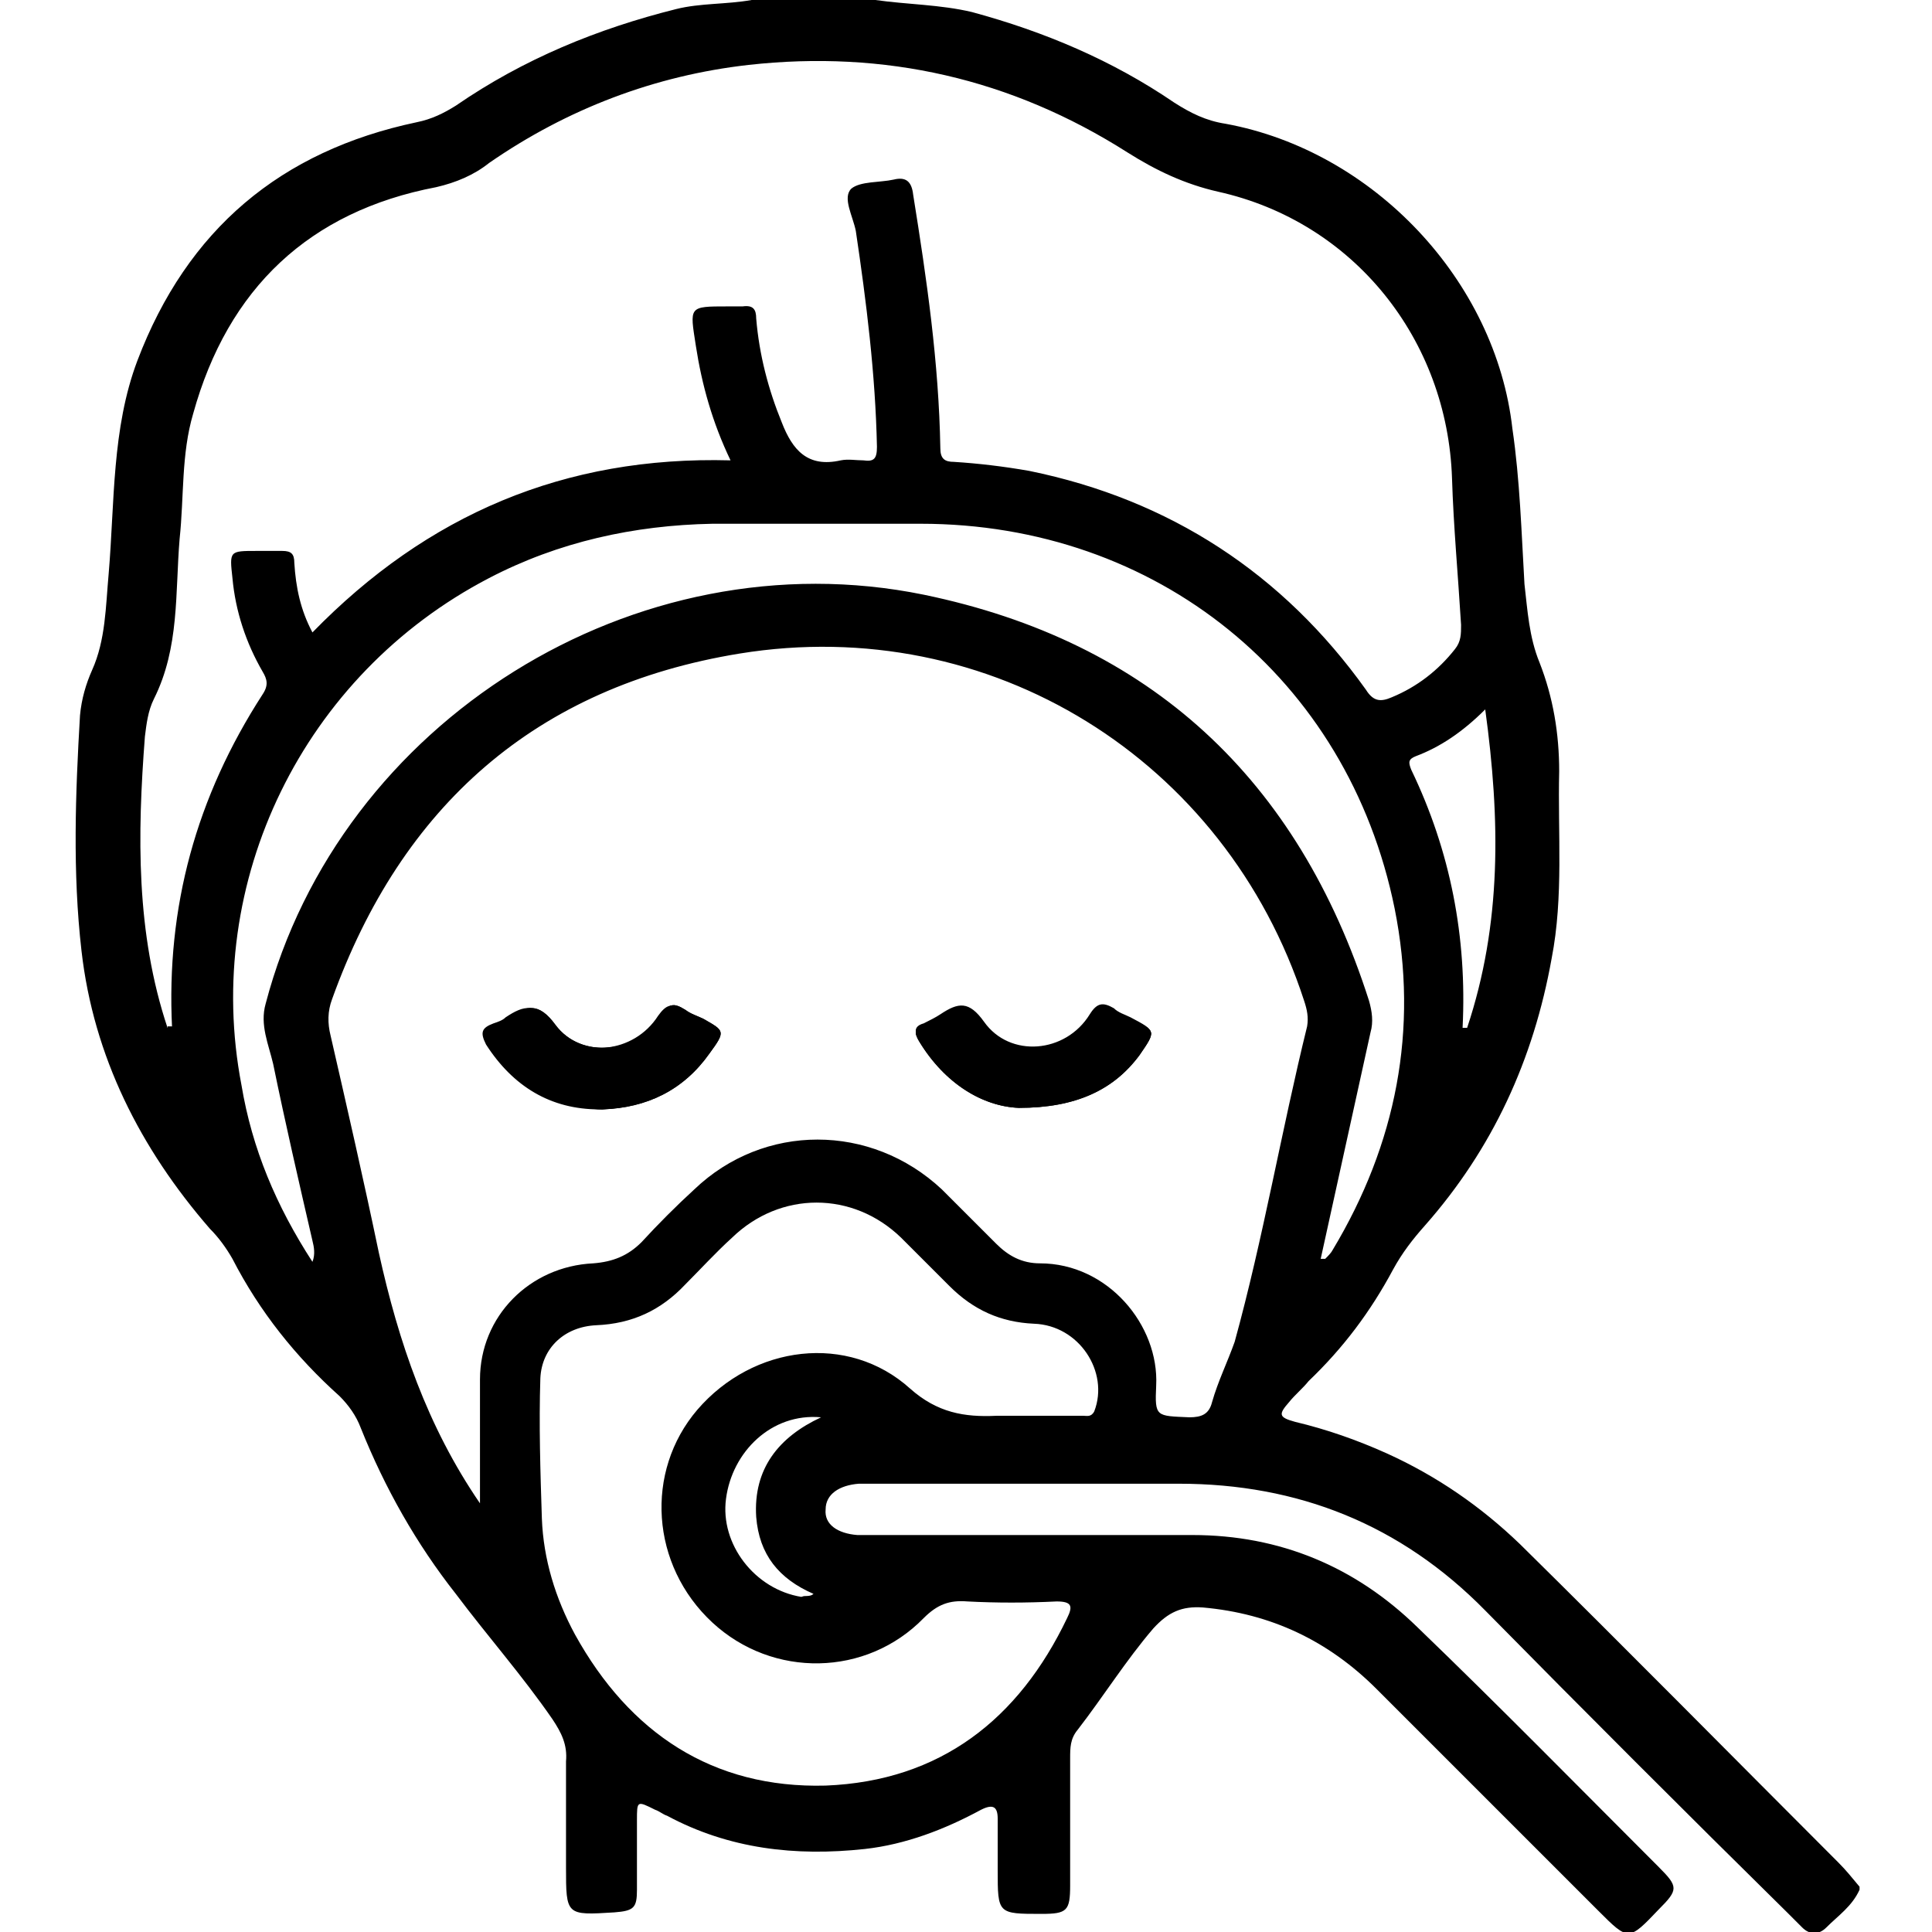 <?xml version="1.0" encoding="utf-8"?>
<!-- Generator: Adobe Illustrator 28.0.0, SVG Export Plug-In . SVG Version: 6.00 Build 0)  -->
<svg version="1.1" id="Layer_1" xmlns="http://www.w3.org/2000/svg" xmlns:xlink="http://www.w3.org/1999/xlink" x="0px" y="0px"
	 viewBox="0 0 128 128" style="enable-background:new 0 0 128 128;" xml:space="preserve">
<g id="_x37_ODxAR.tif">
	<g>
		<path d="M46.4,67.5c-0.4-0.2-0.9-0.4-1.2-0.6c-0.7-0.5-1.1-0.3-1.6,0.4c-1.6,2.5-5.2,2.9-7,0.6c-1.1-1.5-1.9-1.3-3.1-0.5
			c-0.2,0.2-0.5,0.3-0.8,0.4c-0.8,0.3-0.9,0.6-0.5,1.4c1.8,2.8,4.3,4.3,7.5,4.3c3.1-0.1,5.4-1.3,7.1-3.7
			C48.1,68.3,48,68.3,46.4,67.5z M74.9,67.4c-0.4-0.2-0.8-0.3-1.1-0.6c-0.7-0.4-1.1-0.4-1.6,0.4c-1.6,2.6-5.3,2.9-7,0.5
			c-1-1.4-1.7-1.3-2.9-0.5c-0.3,0.2-0.7,0.4-1.1,0.6c-0.7,0.2-0.6,0.6-0.3,1.1c1.7,2.8,4.2,4.3,6.6,4.4c3.8,0,6.3-1.2,8-3.5
			C76.6,68.3,76.6,68.3,74.9,67.4z M74.9,67.4c-0.4-0.2-0.8-0.3-1.1-0.6c-0.7-0.4-1.1-0.4-1.6,0.4c-1.6,2.6-5.3,2.9-7,0.5
			c-1-1.4-1.7-1.3-2.9-0.5c-0.3,0.2-0.7,0.4-1.1,0.6c-0.7,0.2-0.6,0.6-0.3,1.1c1.7,2.8,4.2,4.3,6.6,4.4c3.8,0,6.3-1.2,8-3.5
			C76.6,68.3,76.6,68.3,74.9,67.4z M46.4,67.5c-0.4-0.2-0.9-0.4-1.2-0.6c-0.7-0.5-1.1-0.3-1.6,0.4c-1.6,2.5-5.2,2.9-7,0.6
			c-1.1-1.5-1.9-1.3-3.1-0.5c-0.2,0.2-0.5,0.3-0.8,0.4c-0.8,0.3-0.9,0.6-0.5,1.4c1.8,2.8,4.3,4.3,7.5,4.3c3.1-0.1,5.4-1.3,7.1-3.7
			C48.1,68.3,48,68.3,46.4,67.5z M46.4,67.5c-0.4-0.2-0.9-0.4-1.2-0.6c-0.7-0.5-1.1-0.3-1.6,0.4c-1.6,2.5-5.2,2.9-7,0.6
			c-1.1-1.5-1.9-1.3-3.1-0.5c-0.2,0.2-0.5,0.3-0.8,0.4c-0.8,0.3-0.9,0.6-0.5,1.4c1.8,2.8,4.3,4.3,7.5,4.3c3.1-0.1,5.4-1.3,7.1-3.7
			C48.1,68.3,48,68.3,46.4,67.5z M74.9,67.4c-0.4-0.2-0.8-0.3-1.1-0.6c-0.7-0.4-1.1-0.4-1.6,0.4c-1.6,2.6-5.3,2.9-7,0.5
			c-1-1.4-1.7-1.3-2.9-0.5c-0.3,0.2-0.7,0.4-1.1,0.6c-0.7,0.2-0.6,0.6-0.3,1.1c1.7,2.8,4.2,4.3,6.6,4.4c3.8,0,6.3-1.2,8-3.5
			C76.6,68.3,76.6,68.3,74.9,67.4z M74.9,67.4c-0.4-0.2-0.8-0.3-1.1-0.6c-0.7-0.4-1.1-0.4-1.6,0.4c-1.6,2.6-5.3,2.9-7,0.5
			c-1-1.4-1.7-1.3-2.9-0.5c-0.3,0.2-0.7,0.4-1.1,0.6c-0.7,0.2-0.6,0.6-0.3,1.1c1.7,2.8,4.2,4.3,6.6,4.4c3.8,0,6.3-1.2,8-3.5
			C76.6,68.3,76.6,68.3,74.9,67.4z M46.4,67.5c-0.4-0.2-0.9-0.4-1.2-0.6c-0.7-0.5-1.1-0.3-1.6,0.4c-1.6,2.5-5.2,2.9-7,0.6
			c-1.1-1.5-1.9-1.3-3.1-0.5c-0.2,0.2-0.5,0.3-0.8,0.4c-0.8,0.3-0.9,0.6-0.5,1.4c1.8,2.8,4.3,4.3,7.5,4.3c3.1-0.1,5.4-1.3,7.1-3.7
			C48.1,68.3,48,68.3,46.4,67.5z M46.4,67.5c-0.4-0.2-0.9-0.4-1.2-0.6c-0.7-0.5-1.1-0.3-1.6,0.4c-1.6,2.5-5.2,2.9-7,0.6
			c-1.1-1.5-1.9-1.3-3.1-0.5c-0.2,0.2-0.5,0.3-0.8,0.4c-0.8,0.3-0.9,0.6-0.5,1.4c1.8,2.8,4.3,4.3,7.5,4.3c3.1-0.1,5.4-1.3,7.1-3.7
			C48.1,68.3,48,68.3,46.4,67.5z M74.9,67.4c-0.4-0.2-0.8-0.3-1.1-0.6c-0.7-0.4-1.1-0.4-1.6,0.4c-1.6,2.6-5.3,2.9-7,0.5
			c-1-1.4-1.7-1.3-2.9-0.5c-0.3,0.2-0.7,0.4-1.1,0.6c-0.7,0.2-0.6,0.6-0.3,1.1c1.7,2.8,4.2,4.3,6.6,4.4c3.8,0,6.3-1.2,8-3.5
			C76.6,68.3,76.6,68.3,74.9,67.4z M74.9,67.4c-0.4-0.2-0.8-0.3-1.1-0.6c-0.7-0.4-1.1-0.4-1.6,0.4c-1.6,2.6-5.3,2.9-7,0.5
			c-1-1.4-1.7-1.3-2.9-0.5c-0.3,0.2-0.7,0.4-1.1,0.6c-0.7,0.2-0.6,0.6-0.3,1.1c1.7,2.8,4.2,4.3,6.6,4.4c3.8,0,6.3-1.2,8-3.5
			C76.6,68.3,76.6,68.3,74.9,67.4z M46.4,67.5c-0.4-0.2-0.9-0.4-1.2-0.6c-0.7-0.5-1.1-0.3-1.6,0.4c-1.6,2.5-5.2,2.9-7,0.6
			c-1.1-1.5-1.9-1.3-3.1-0.5c-0.2,0.2-0.5,0.3-0.8,0.4c-0.8,0.3-0.9,0.6-0.5,1.4c1.8,2.8,4.3,4.3,7.5,4.3c3.1-0.1,5.4-1.3,7.1-3.7
			C48.1,68.3,48,68.3,46.4,67.5z M121.8,123.4c-7-7-14-14.1-21.1-21.1c-2.6-2.5-5.5-4.5-8.8-6c-2-0.9-4-1.6-6.1-2.1
			c-1.1-0.3-1.1-0.5-0.4-1.3c0.4-0.5,0.9-0.9,1.3-1.4c2.3-2.2,4.1-4.6,5.6-7.4c0.6-1.1,1.3-2,2.1-2.9c4.5-5.1,7.2-11,8.4-17.7
			c0.8-4.1,0.4-8.3,0.5-12.4c0-2.5-0.4-4.9-1.3-7.2c-0.7-1.7-0.8-3.5-1-5.2c-0.2-3.4-0.3-6.9-0.8-10.3C99.1,18.6,91,10,81.2,8.2
			c-1.3-0.2-2.3-0.7-3.4-1.4C73.7,4,69.2,2.1,64.4,0.8C62.3,0.3,60.1,0.3,58,0h-8.2c-1.7,0.3-3.4,0.2-5,0.6
			C39.6,1.9,34.7,3.9,30.2,7c-0.8,0.5-1.6,0.9-2.6,1.1c-9,1.9-15.2,7.1-18.5,15.8C7.4,28.4,7.6,33.3,7.2,38C7,40.2,7,42.4,6.1,44.4
			c-0.4,0.9-0.7,1.9-0.8,3C5,52.5,4.8,57.8,5.4,63c0.8,7,3.9,13.1,8.5,18.4c0.6,0.6,1.1,1.3,1.5,2c1.8,3.5,4.2,6.5,7.1,9.1
			c0.6,0.6,1.1,1.3,1.4,2.1c1.6,4,3.7,7.7,6.3,11c2.1,2.8,4.4,5.4,6.4,8.3c0.6,0.9,1,1.7,0.9,2.8c0,2.3,0,4.7,0,7c0,3.2,0,3.2,3.2,3
			c1.3-0.1,1.5-0.3,1.5-1.5c0-1.5,0-3.1,0-4.6c0-1.3,0-1.3,1.2-0.7c0.3,0.1,0.5,0.3,0.8,0.4c4.1,2.2,8.5,2.7,13.1,2.2
			c2.7-0.3,5.3-1.3,7.7-2.6c0.8-0.4,1.1-0.2,1.1,0.6c0,1.2,0,2.3,0,3.4c0,2.9,0,2.9,2.9,2.9c1.7,0,1.9-0.2,1.9-1.9
			c0-2.8,0-5.6,0-8.4c0-0.7,0-1.3,0.5-1.9c1.7-2.2,3.2-4.6,5-6.7c1-1.1,1.9-1.5,3.3-1.4c4.5,0.4,8.3,2.2,11.5,5.4
			c4.9,4.9,9.8,9.8,14.7,14.7c2,2,2,2,4-0.1c1.3-1.3,1.3-1.5,0-2.8c-5.3-5.3-10.6-10.7-16-15.9c-4.1-4-9.1-6.1-14.9-6.1
			c-7,0-13.9,0-20.9,0c-0.4,0-0.8,0-1.3,0c-1.3-0.1-2.2-0.7-2.1-1.7c0-1,0.9-1.6,2.2-1.7c0.4,0,0.8,0,1.3,0c6.6,0,13.3,0,19.9,0
			c7.9,0,14.7,2.7,20.3,8.4c6.6,6.7,13.3,13.4,20,20c0.3,0.3,0.7,0.7,1,1c0.5,0.5,1.1,0.5,1.6,0c0.8-0.8,1.7-1.4,2.2-2.5v-0.2
			C122.7,124.4,122.3,123.9,121.8,123.4z M97.2,68.1c-0.1,0-0.2,0-0.3,0c0.3-6-0.8-11.7-3.4-17.1c-0.2-0.5-0.2-0.7,0.3-0.9
			c1.6-0.6,3.1-1.6,4.6-3.1C99.4,54.3,99.5,61.2,97.2,68.1z M11.4,68.1c-0.1,0-0.2,0-0.3,0C9,61.8,9.1,55.3,9.6,48.8
			c0.1-0.8,0.2-1.7,0.6-2.5c1.7-3.4,1.4-7,1.7-10.6c0.3-2.8,0.1-5.6,0.9-8.3c2.3-8.3,7.7-13.4,16.1-15c1.3-0.3,2.5-0.8,3.5-1.6
			c5.2-3.6,11-5.8,17.2-6.5c9-1,17.4,0.9,25.1,5.8c1.9,1.2,3.8,2.1,6,2.6c9,2,15.2,9.8,15.5,19c0.1,3.2,0.4,6.4,0.6,9.7
			c0,0.6,0,1.1-0.4,1.6c-1.1,1.4-2.5,2.5-4.2,3.2c-0.7,0.3-1.2,0.3-1.7-0.5C85,38,77.5,33.1,68.2,31.2c-1.7-0.3-3.4-0.5-5-0.6
			c-0.6,0-0.9-0.2-0.9-0.9c-0.1-5.7-0.9-11.2-1.8-16.8c-0.1-0.9-0.5-1.2-1.3-1c-0.9,0.2-2.2,0.1-2.8,0.6c-0.6,0.6,0.1,1.8,0.3,2.8
			c0.7,4.7,1.3,9.5,1.4,14.3c0,0.8-0.2,1-0.9,0.9c-0.5,0-1-0.1-1.5,0c-2.2,0.5-3.2-0.7-3.9-2.5c-0.9-2.2-1.5-4.5-1.7-6.9
			c0-0.6-0.2-0.9-0.9-0.8c-0.3,0-0.7,0-1,0c-2.6,0-2.5,0-2.1,2.6c0.4,2.6,1.1,5.1,2.3,7.6c-11-0.3-20.1,3.6-27.7,11.4
			c-0.8-1.5-1.1-3-1.2-4.6c0-0.6-0.2-0.8-0.8-0.8c-0.5,0-1.1,0-1.7,0c-1.8,0-1.8,0-1.6,1.8c0.2,2.2,0.9,4.3,2,6.2
			c0.3,0.5,0.4,0.9,0,1.5C13,52.8,11,60.1,11.4,68.1z M20.7,83.6c-2.4-3.7-4-7.5-4.7-11.7c-2.6-13.5,4.1-27.2,16.4-33.6
			c4.6-2.4,9.6-3.5,14.8-3.6c4.6,0,9.2,0,13.8,0c15.6,0,28.3,10.2,31.4,25.5c1.6,8,0.1,15.6-4.1,22.6c-0.1,0.2-0.3,0.4-0.5,0.6
			c0,0-0.2,0-0.3,0c1.1-5,2.2-10,3.3-15c0.2-0.7,0.1-1.4-0.1-2.1C86,51.6,76.2,42.5,61.2,39.4c-19.1-3.9-38.7,8.4-43.6,27.1
			c-0.4,1.4,0.2,2.7,0.5,4c0.8,3.9,1.7,7.8,2.6,11.7C20.8,82.6,20.9,83.1,20.7,83.6z M72.5,93.5c-0.2,0.4-0.5,0.3-0.7,0.3
			c-1.5,0-3,0-4.5,0c-0.4,0-0.8,0-1.3,0c-2.1,0.1-3.9-0.2-5.7-1.8c-4.1-3.7-10.4-2.9-14.1,1.4c-3.5,4.1-3.1,10.3,1,14.1
			c4,3.7,10.2,3.6,14-0.3c0.9-0.9,1.7-1.2,2.9-1.1c1.9,0.1,3.9,0.1,5.9,0c1,0,1.1,0.3,0.7,1.1c-3.2,6.7-8.4,10.8-16,11.1
			c-7.5,0.2-13-3.5-16.6-10c-1.3-2.4-2.1-5-2.2-7.7c-0.1-3.1-0.2-6.2-0.1-9.3c0.1-2,1.6-3.4,3.7-3.5c2.4-0.1,4.3-1,5.9-2.7
			c1-1,2-2.1,3.1-3.1c3.2-3.1,8-3.1,11.2,0c1.1,1.1,2.2,2.2,3.2,3.2c1.6,1.6,3.4,2.4,5.6,2.5C71.5,87.8,73.5,90.9,72.5,93.5z
			 M50.1,100.5c0.2,2.5,1.5,4.1,3.8,5.1c-0.2,0.3-0.5,0.1-0.8,0.2h0c-3.1-0.5-5.4-3.5-5-6.5c0.4-3.1,3-5.7,6.3-5.4
			C51.6,95.2,49.9,97.3,50.1,100.5z M80.3,92.9c-0.2,0.8-0.7,1-1.5,1c-2.2-0.1-2.3,0-2.2-2.1c0.2-4-3.2-8.1-7.7-8.1
			c-1.2,0-2.1-0.5-2.9-1.3c-1.2-1.2-2.4-2.4-3.6-3.6c-4.7-4.4-11.8-4.4-16.4,0c-1.2,1.1-2.4,2.3-3.5,3.5c-0.9,0.9-1.9,1.3-3.2,1.4
			c-4.2,0.2-7.5,3.5-7.5,7.7c0,2.7,0,5.5,0,8.2c-3.5-5.1-5.4-10.7-6.7-16.6c-1-4.8-2.1-9.6-3.2-14.4c-0.2-0.8-0.2-1.6,0.1-2.4
			c4.6-12.8,13.5-20.7,27-22.9c16.6-2.7,32.2,7,37.4,23c0.2,0.6,0.3,1.1,0.2,1.7c-1.7,6.9-2.9,14-4.8,20.9
			C81.3,90.3,80.7,91.5,80.3,92.9z M74.9,67.4c-0.4-0.2-0.8-0.3-1.1-0.6c-0.7-0.4-1.1-0.4-1.6,0.4c-1.6,2.6-5.3,2.9-7,0.5
			c-1-1.4-1.7-1.3-2.9-0.5c-0.3,0.2-0.7,0.4-1.1,0.6c-0.7,0.2-0.6,0.6-0.3,1.1c1.7,2.8,4.2,4.3,6.6,4.4c3.8,0,6.3-1.2,8-3.5
			C76.6,68.3,76.6,68.3,74.9,67.4z M46.4,67.5c-0.4-0.2-0.9-0.4-1.2-0.6c-0.7-0.5-1.1-0.3-1.6,0.4c-1.6,2.5-5.2,2.9-7,0.6
			c-1.1-1.5-1.9-1.3-3.1-0.5c-0.2,0.2-0.5,0.3-0.8,0.4c-0.8,0.3-0.9,0.6-0.5,1.4c1.8,2.8,4.3,4.3,7.5,4.3c3.1-0.1,5.4-1.3,7.1-3.7
			C48.1,68.3,48,68.3,46.4,67.5z M46.4,67.5c-0.4-0.2-0.9-0.4-1.2-0.6c-0.7-0.5-1.1-0.3-1.6,0.4c-1.6,2.5-5.2,2.9-7,0.6
			c-1.1-1.5-1.9-1.3-3.1-0.5c-0.2,0.2-0.5,0.3-0.8,0.4c-0.8,0.3-0.9,0.6-0.5,1.4c1.8,2.8,4.3,4.3,7.5,4.3c3.1-0.1,5.4-1.3,7.1-3.7
			C48.1,68.3,48,68.3,46.4,67.5z M74.9,67.4c-0.4-0.2-0.8-0.3-1.1-0.6c-0.7-0.4-1.1-0.4-1.6,0.4c-1.6,2.6-5.3,2.9-7,0.5
			c-1-1.4-1.7-1.3-2.9-0.5c-0.3,0.2-0.7,0.4-1.1,0.6c-0.7,0.2-0.6,0.6-0.3,1.1c1.7,2.8,4.2,4.3,6.6,4.4c3.8,0,6.3-1.2,8-3.5
			C76.6,68.3,76.6,68.3,74.9,67.4z M74.9,67.4c-0.4-0.2-0.8-0.3-1.1-0.6c-0.7-0.4-1.1-0.4-1.6,0.4c-1.6,2.6-5.3,2.9-7,0.5
			c-1-1.4-1.7-1.3-2.9-0.5c-0.3,0.2-0.7,0.4-1.1,0.6c-0.7,0.2-0.6,0.6-0.3,1.1c1.7,2.8,4.2,4.3,6.6,4.4c3.8,0,6.3-1.2,8-3.5
			C76.6,68.3,76.6,68.3,74.9,67.4z M46.4,67.5c-0.4-0.2-0.9-0.4-1.2-0.6c-0.7-0.5-1.1-0.3-1.6,0.4c-1.6,2.5-5.2,2.9-7,0.6
			c-1.1-1.5-1.9-1.3-3.1-0.5c-0.2,0.2-0.5,0.3-0.8,0.4c-0.8,0.3-0.9,0.6-0.5,1.4c1.8,2.8,4.3,4.3,7.5,4.3c3.1-0.1,5.4-1.3,7.1-3.7
			C48.1,68.3,48,68.3,46.4,67.5z M46.4,67.5c-0.4-0.2-0.9-0.4-1.2-0.6c-0.7-0.5-1.1-0.3-1.6,0.4c-1.6,2.5-5.2,2.9-7,0.6
			c-1.1-1.5-1.9-1.3-3.1-0.5c-0.2,0.2-0.5,0.3-0.8,0.4c-0.8,0.3-0.9,0.6-0.5,1.4c1.8,2.8,4.3,4.3,7.5,4.3c3.1-0.1,5.4-1.3,7.1-3.7
			C48.1,68.3,48,68.3,46.4,67.5z M74.9,67.4c-0.4-0.2-0.8-0.3-1.1-0.6c-0.7-0.4-1.1-0.4-1.6,0.4c-1.6,2.6-5.3,2.9-7,0.5
			c-1-1.4-1.7-1.3-2.9-0.5c-0.3,0.2-0.7,0.4-1.1,0.6c-0.7,0.2-0.6,0.6-0.3,1.1c1.7,2.8,4.2,4.3,6.6,4.4c3.8,0,6.3-1.2,8-3.5
			C76.6,68.3,76.6,68.3,74.9,67.4z M74.9,67.4c-0.4-0.2-0.8-0.3-1.1-0.6c-0.7-0.4-1.1-0.4-1.6,0.4c-1.6,2.6-5.3,2.9-7,0.5
			c-1-1.4-1.7-1.3-2.9-0.5c-0.3,0.2-0.7,0.4-1.1,0.6c-0.7,0.2-0.6,0.6-0.3,1.1c1.7,2.8,4.2,4.3,6.6,4.4c3.8,0,6.3-1.2,8-3.5
			C76.6,68.3,76.6,68.3,74.9,67.4z M46.4,67.5c-0.4-0.2-0.9-0.4-1.2-0.6c-0.7-0.5-1.1-0.3-1.6,0.4c-1.6,2.5-5.2,2.9-7,0.6
			c-1.1-1.5-1.9-1.3-3.1-0.5c-0.2,0.2-0.5,0.3-0.8,0.4c-0.8,0.3-0.9,0.6-0.5,1.4c1.8,2.8,4.3,4.3,7.5,4.3c3.1-0.1,5.4-1.3,7.1-3.7
			C48.1,68.3,48,68.3,46.4,67.5z M46.4,67.5c-0.4-0.2-0.9-0.4-1.2-0.6c-0.7-0.5-1.1-0.3-1.6,0.4c-1.6,2.5-5.2,2.9-7,0.6
			c-1.1-1.5-1.9-1.3-3.1-0.5c-0.2,0.2-0.5,0.3-0.8,0.4c-0.8,0.3-0.9,0.6-0.5,1.4c1.8,2.8,4.3,4.3,7.5,4.3c3.1-0.1,5.4-1.3,7.1-3.7
			C48.1,68.3,48,68.3,46.4,67.5z M74.9,67.4c-0.4-0.2-0.8-0.3-1.1-0.6c-0.7-0.4-1.1-0.4-1.6,0.4c-1.6,2.6-5.3,2.9-7,0.5
			c-1-1.4-1.7-1.3-2.9-0.5c-0.3,0.2-0.7,0.4-1.1,0.6c-0.7,0.2-0.6,0.6-0.3,1.1c1.7,2.8,4.2,4.3,6.6,4.4c3.8,0,6.3-1.2,8-3.5
			C76.6,68.3,76.6,68.3,74.9,67.4z M74.9,67.4c-0.4-0.2-0.8-0.3-1.1-0.6c-0.7-0.4-1.1-0.4-1.6,0.4c-1.6,2.6-5.3,2.9-7,0.5
			c-1-1.4-1.7-1.3-2.9-0.5c-0.3,0.2-0.7,0.4-1.1,0.6c-0.7,0.2-0.6,0.6-0.3,1.1c1.7,2.8,4.2,4.3,6.6,4.4c3.8,0,6.3-1.2,8-3.5
			C76.6,68.3,76.6,68.3,74.9,67.4z M46.4,67.5c-0.4-0.2-0.9-0.4-1.2-0.6c-0.7-0.5-1.1-0.3-1.6,0.4c-1.6,2.5-5.2,2.9-7,0.6
			c-1.1-1.5-1.9-1.3-3.1-0.5c-0.2,0.2-0.5,0.3-0.8,0.4c-0.8,0.3-0.9,0.6-0.5,1.4c1.8,2.8,4.3,4.3,7.5,4.3c3.1-0.1,5.4-1.3,7.1-3.7
			C48.1,68.3,48,68.3,46.4,67.5z"/>
		<path d="M47,69.8c-1.7,2.4-4.1,3.6-7.1,3.7c-3.2-0.1-5.7-1.5-7.5-4.3c-0.5-0.7-0.3-1.1,0.5-1.4c0.3-0.1,0.5-0.2,0.8-0.4
			c1.2-0.8,2-1,3.1,0.5c1.7,2.3,5.4,1.9,7-0.6c0.5-0.8,0.8-0.9,1.6-0.4c0.4,0.3,0.8,0.4,1.2,0.6C48,68.3,48.1,68.3,47,69.8z"/>
		<path d="M75.5,69.9c-1.7,2.3-4.2,3.5-8,3.5c-2.4-0.1-4.9-1.6-6.6-4.4c-0.3-0.5-0.4-0.9,0.3-1.1c0.4-0.1,0.8-0.3,1.1-0.6
			c1.1-0.8,1.9-0.9,2.9,0.5c1.7,2.4,5.4,2,7-0.5c0.5-0.8,0.9-0.8,1.6-0.4c0.4,0.2,0.7,0.4,1.1,0.6C76.6,68.3,76.6,68.3,75.5,69.9z"
			/>
		<path d="M11.4,68.1c-0.1,0.1-0.2,0.1-0.3,0C11.2,68.1,11.3,68.1,11.4,68.1z"/>
		<path d="M97.2,68.1c-0.1,0.1-0.2,0.1-0.3,0C97.1,68.1,97.2,68.1,97.2,68.1z"/>
		<path d="M53.9,105.6c-0.1,0.6-0.5,0.2-0.8,0.2C53.3,105.7,53.7,105.9,53.9,105.6z"/>
		<path d="M54.5,105.8c-0.5,0.2-1,0.3-1.4,0c0.2-0.1,0.6,0,0.8-0.2C54.1,105.7,54.3,105.8,54.5,105.8z"/>
		<path d="M11.5,68.6c-0.3,0.1-0.4-0.3-0.4-0.6c0.1,0,0.2,0,0.3,0C11.6,68.2,11.7,68.6,11.5,68.6z"/>
		<path d="M97.2,68.1c0,0.3-0.1,0.6-0.4,0.6c-0.2-0.1-0.1-0.4,0.1-0.6C97.1,68.1,97.2,68.1,97.2,68.1z"/>
		<path d="M47,69.8c-1.7,2.4-4.1,3.6-7.1,3.7c-3.2-0.1-5.7-1.5-7.5-4.3c-0.5-0.7-0.3-1.1,0.5-1.4c0.3-0.1,0.5-0.2,0.8-0.4
			c1.2-0.8,2-1,3.1,0.5c1.7,2.3,5.4,1.9,7-0.6c0.5-0.8,0.8-0.9,1.6-0.4c0.4,0.3,0.8,0.4,1.2,0.6C48,68.3,48.1,68.3,47,69.8z"/>
		<path d="M75.5,69.9c-1.7,2.3-4.2,3.5-8,3.5c-2.4-0.1-4.9-1.6-6.6-4.4c-0.3-0.5-0.4-0.9,0.3-1.1c0.4-0.1,0.8-0.3,1.1-0.6
			c1.1-0.8,1.9-0.9,2.9,0.5c1.7,2.4,5.4,2,7-0.5c0.5-0.8,0.9-0.8,1.6-0.4c0.4,0.2,0.7,0.4,1.1,0.6C76.6,68.3,76.6,68.3,75.5,69.9z"
			/>
	</g>
</g>
</svg>
